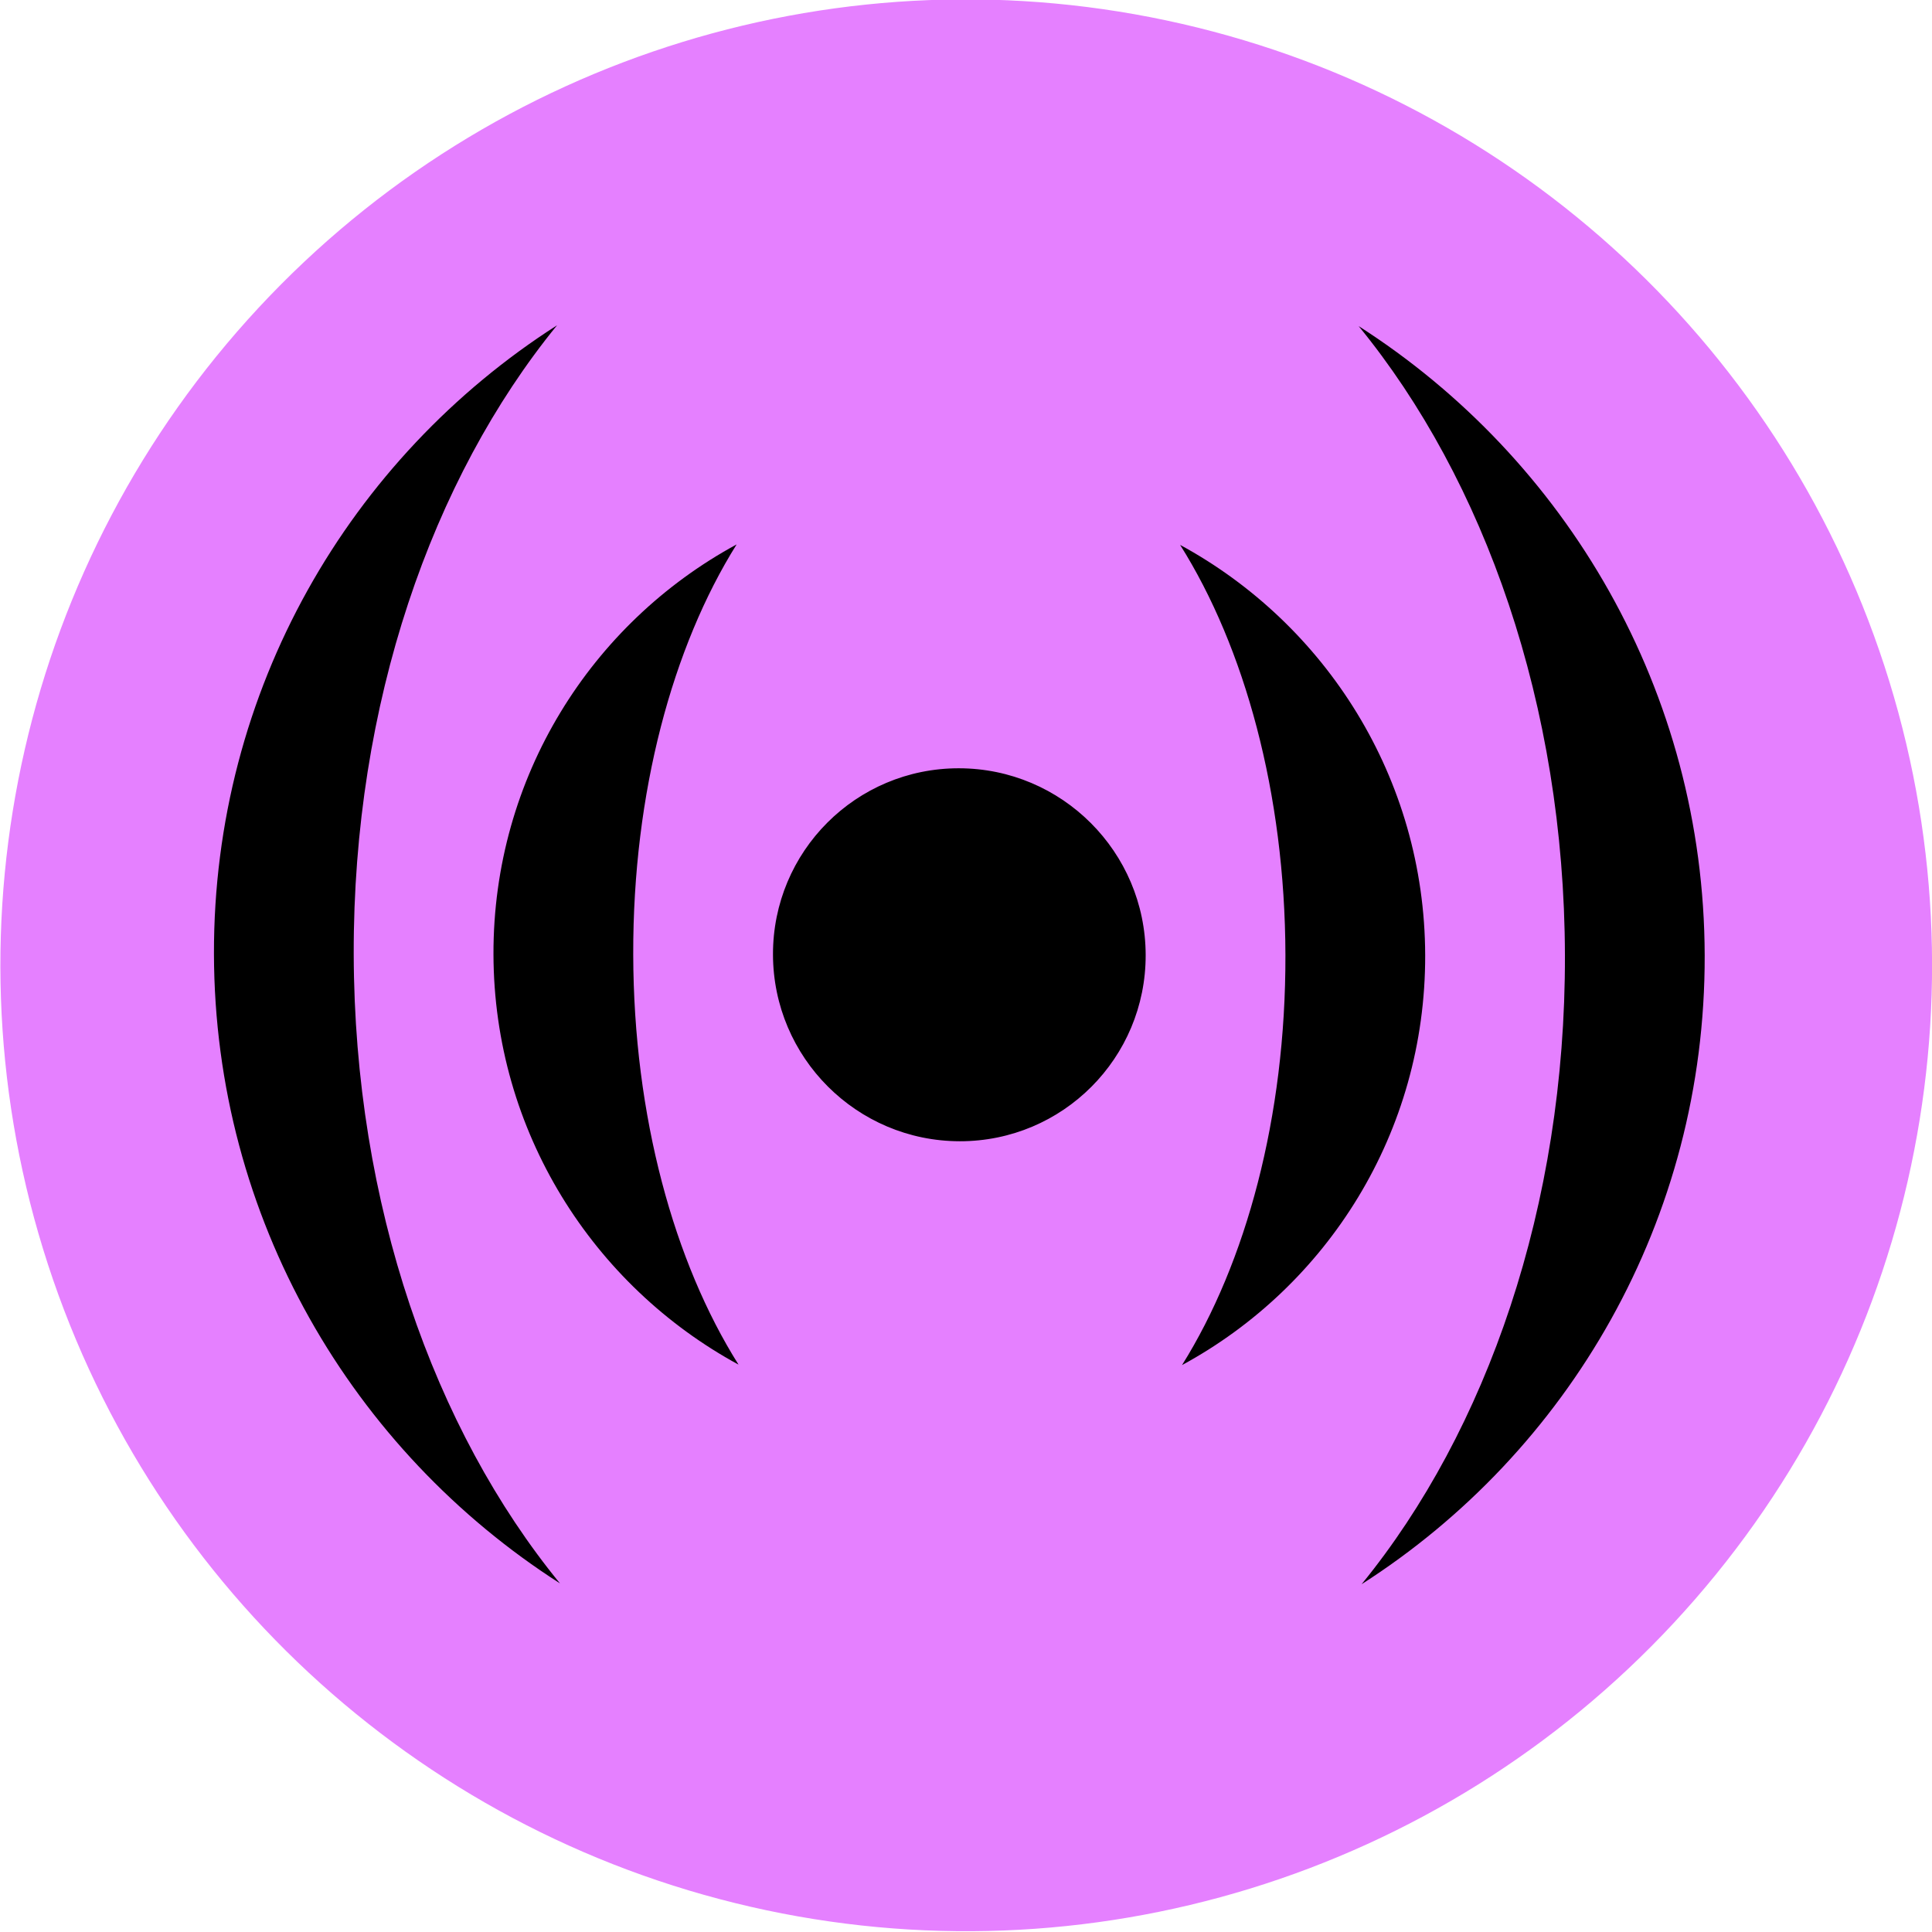 <?xml version="1.0" encoding="UTF-8" standalone="no"?>
<!-- Created with Inkscape (http://www.inkscape.org/) -->

<svg
   width="60.571mm"
   height="60.571mm"
   viewBox="0 0 60.571 60.571"
   version="1.1"
   id="svg1"
   inkscape:version="1.3.2 (091e20e, 2023-11-25, custom)"
   sodipodi:docname="abyssal.svg"
   xmlns:inkscape="http://www.inkscape.org/namespaces/inkscape"
   xmlns:sodipodi="http://sodipodi.sourceforge.net/DTD/sodipodi-0.dtd"
   xmlns="http://www.w3.org/2000/svg"
   xmlns:svg="http://www.w3.org/2000/svg">
  <sodipodi:namedview
     id="namedview1"
     pagecolor="#ffffff"
     bordercolor="#000000"
     borderopacity="0.25"
     inkscape:showpageshadow="2"
     inkscape:pageopacity="0.0"
     inkscape:pagecheckerboard="0"
     inkscape:deskcolor="#d1d1d1"
     inkscape:document-units="mm"
     inkscape:zoom="1.0520974"
     inkscape:cx="-323.16401"
     inkscape:cy="341.69841"
     inkscape:window-width="1720"
     inkscape:window-height="1377"
     inkscape:window-x="-8"
     inkscape:window-y="-8"
     inkscape:window-maximized="0"
     inkscape:current-layer="layer1" />
  <defs
     id="defs1" />
  <g
     inkscape:label="Layer 1"
     inkscape:groupmode="layer"
     id="layer1"
     transform="translate(-190.765,-58.208)">
    <g
       id="g3-35"
       transform="matrix(0.426,-0.131,0.128,0.416,191.683,74.529)"
       inkscape:label="Abyssal"
       style="display:inline;fill:#000000">
      <ellipse
         style="fill:#e580ff;stroke-width:0.728"
         id="path3-2-3"
         cx="53.794"
         cy="50.456"
         rx="67.936"
         ry="69.579"
         inkscape:label="Circle" />
      <g
         id="g9-9"
         transform="matrix(0.193,0.061,-0.059,0.198,149.498,10.663)"
         inkscape:label="Logo"
         style="opacity:1">
        <path
           id="path12-8"
           style="display:none;opacity:1;fill:#000000;stroke:none;stroke-width:0.545;stroke-linecap:butt;stroke-linejoin:miter;stroke-dasharray:none"
           inkscape:label="Badge"
           d="m -396.165,199.042 c 10e-6,93.216 -2e-5,27.509 -4e-5,408.624 L -161.502,121.356 Z m 0,0 c -2e-5,93.216 10e-6,27.509 10e-6,408.624 L -630.827,121.356 Z" />
        <path
           d="m -464.332,319.63 c -6e-5,-35.853 29.04,-64.893 64.893,-64.893 35.853,-2e-5 64.893,29.04 64.893,64.893 0,35.853 -29.04,64.893 -64.893,64.893 -35.853,0 -64.893,-29.04 -64.893,-64.893 z M -322.216,176.927 c 50.617,27.458 85.01,81.054 85.01,142.703 0,61.649 -34.353,115.245 -85.01,142.703 22.348,-35.57 36.34,-86.308 36.34,-142.703 0,-56.395 -13.993,-107.136 -36.34,-142.703 z m -190.787,142.703 c -7e-5,56.395 13.993,107.136 36.34,142.703 -50.617,-27.458 -85.01,-81.054 -85.01,-142.703 4e-5,-61.649 34.353,-115.246 85.01,-142.703 -22.348,35.57 -36.34,86.308 -36.34,142.703 z m -97.34,5e-5 c 2e-5,87.16 27.58,165.374 71.32,218.893 -72.135,-46.115 -119.99,-126.906 -119.991,-218.893 2e-5,-91.988 47.818,-172.777 119.991,-218.893 -43.742,53.498 -71.32,131.734 -71.32,218.893 z m 350.487,-218.893 c 72.135,46.115 119.99,126.906 119.99,218.893 -2e-5,91.988 -47.818,172.777 -119.991,218.893 43.742,-53.498 71.32,-131.734 71.32,-218.893 4e-5,-87.16 -27.58,-165.374 -71.32,-218.893 z"
           id="path1-68-4-6"
           style="display:inline;opacity:1;fill:#000000;stroke:none;stroke-width:5.191"
           inkscape:label="Wave" />
      </g>
    </g>
  </g>
</svg>
